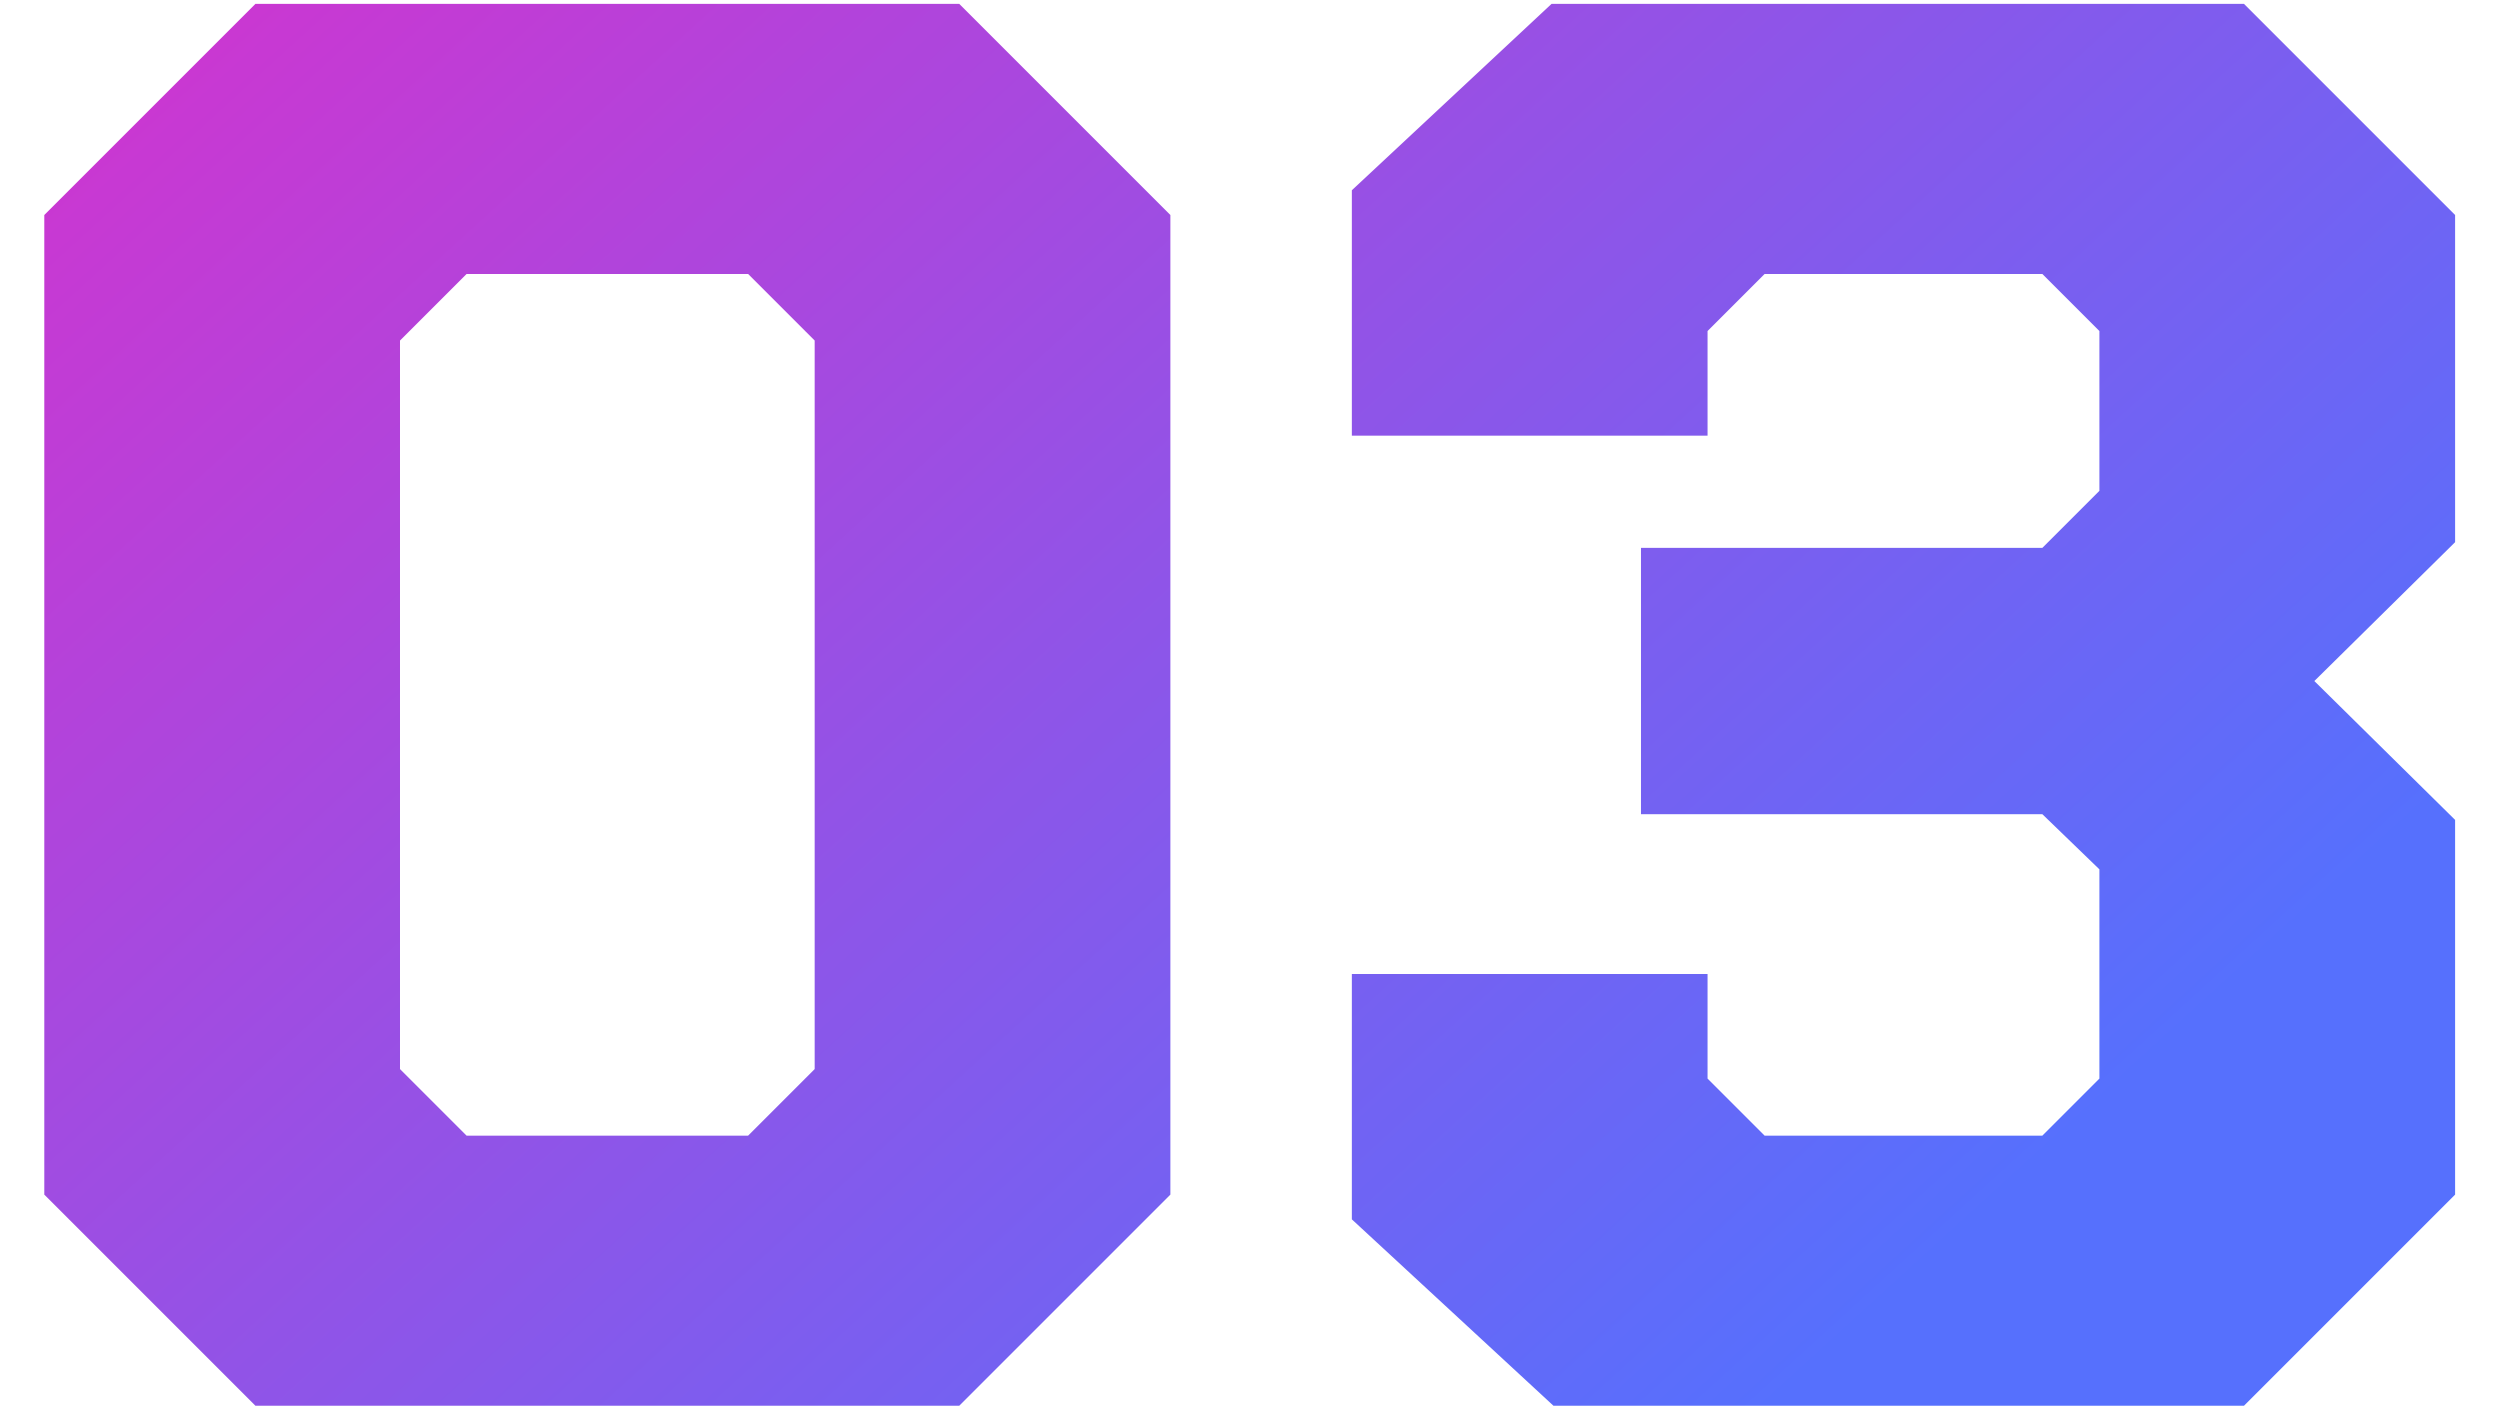 <svg width="46" height="26" fill="none" xmlns="http://www.w3.org/2000/svg"><path d="M4.7 25.866.815 21.981V3.956L4.7.071h12.95l3.885 3.885v18.025l-3.885 3.885H4.7zm3.885-4.97h5.18l1.225-1.225V6.266l-1.225-1.225h-5.18L7.36 6.266v13.405l1.225 1.225zm19.999 4.97-3.71-3.43v-4.515h6.545v1.925l1.05 1.05h5.11l1.05-1.05v-3.85l-1.05-1.015h-7.385v-4.9h7.385l1.05-1.05v-2.94l-1.05-1.05h-5.11l-1.05 1.05v1.925h-6.545V3.501l3.675-3.43h12.74l3.885 3.885v6.02l-2.59 2.555 2.59 2.555v6.895l-3.885 3.885H28.584z" fill="url(#a)"/><defs><linearGradient id="a" x1="-1" y1="-6.632" x2="30.445" y2="27.834" gradientUnits="userSpaceOnUse"><stop stop-color="#E42BC8"/><stop offset="1" stop-color="#5670FD"/></linearGradient></defs></svg>